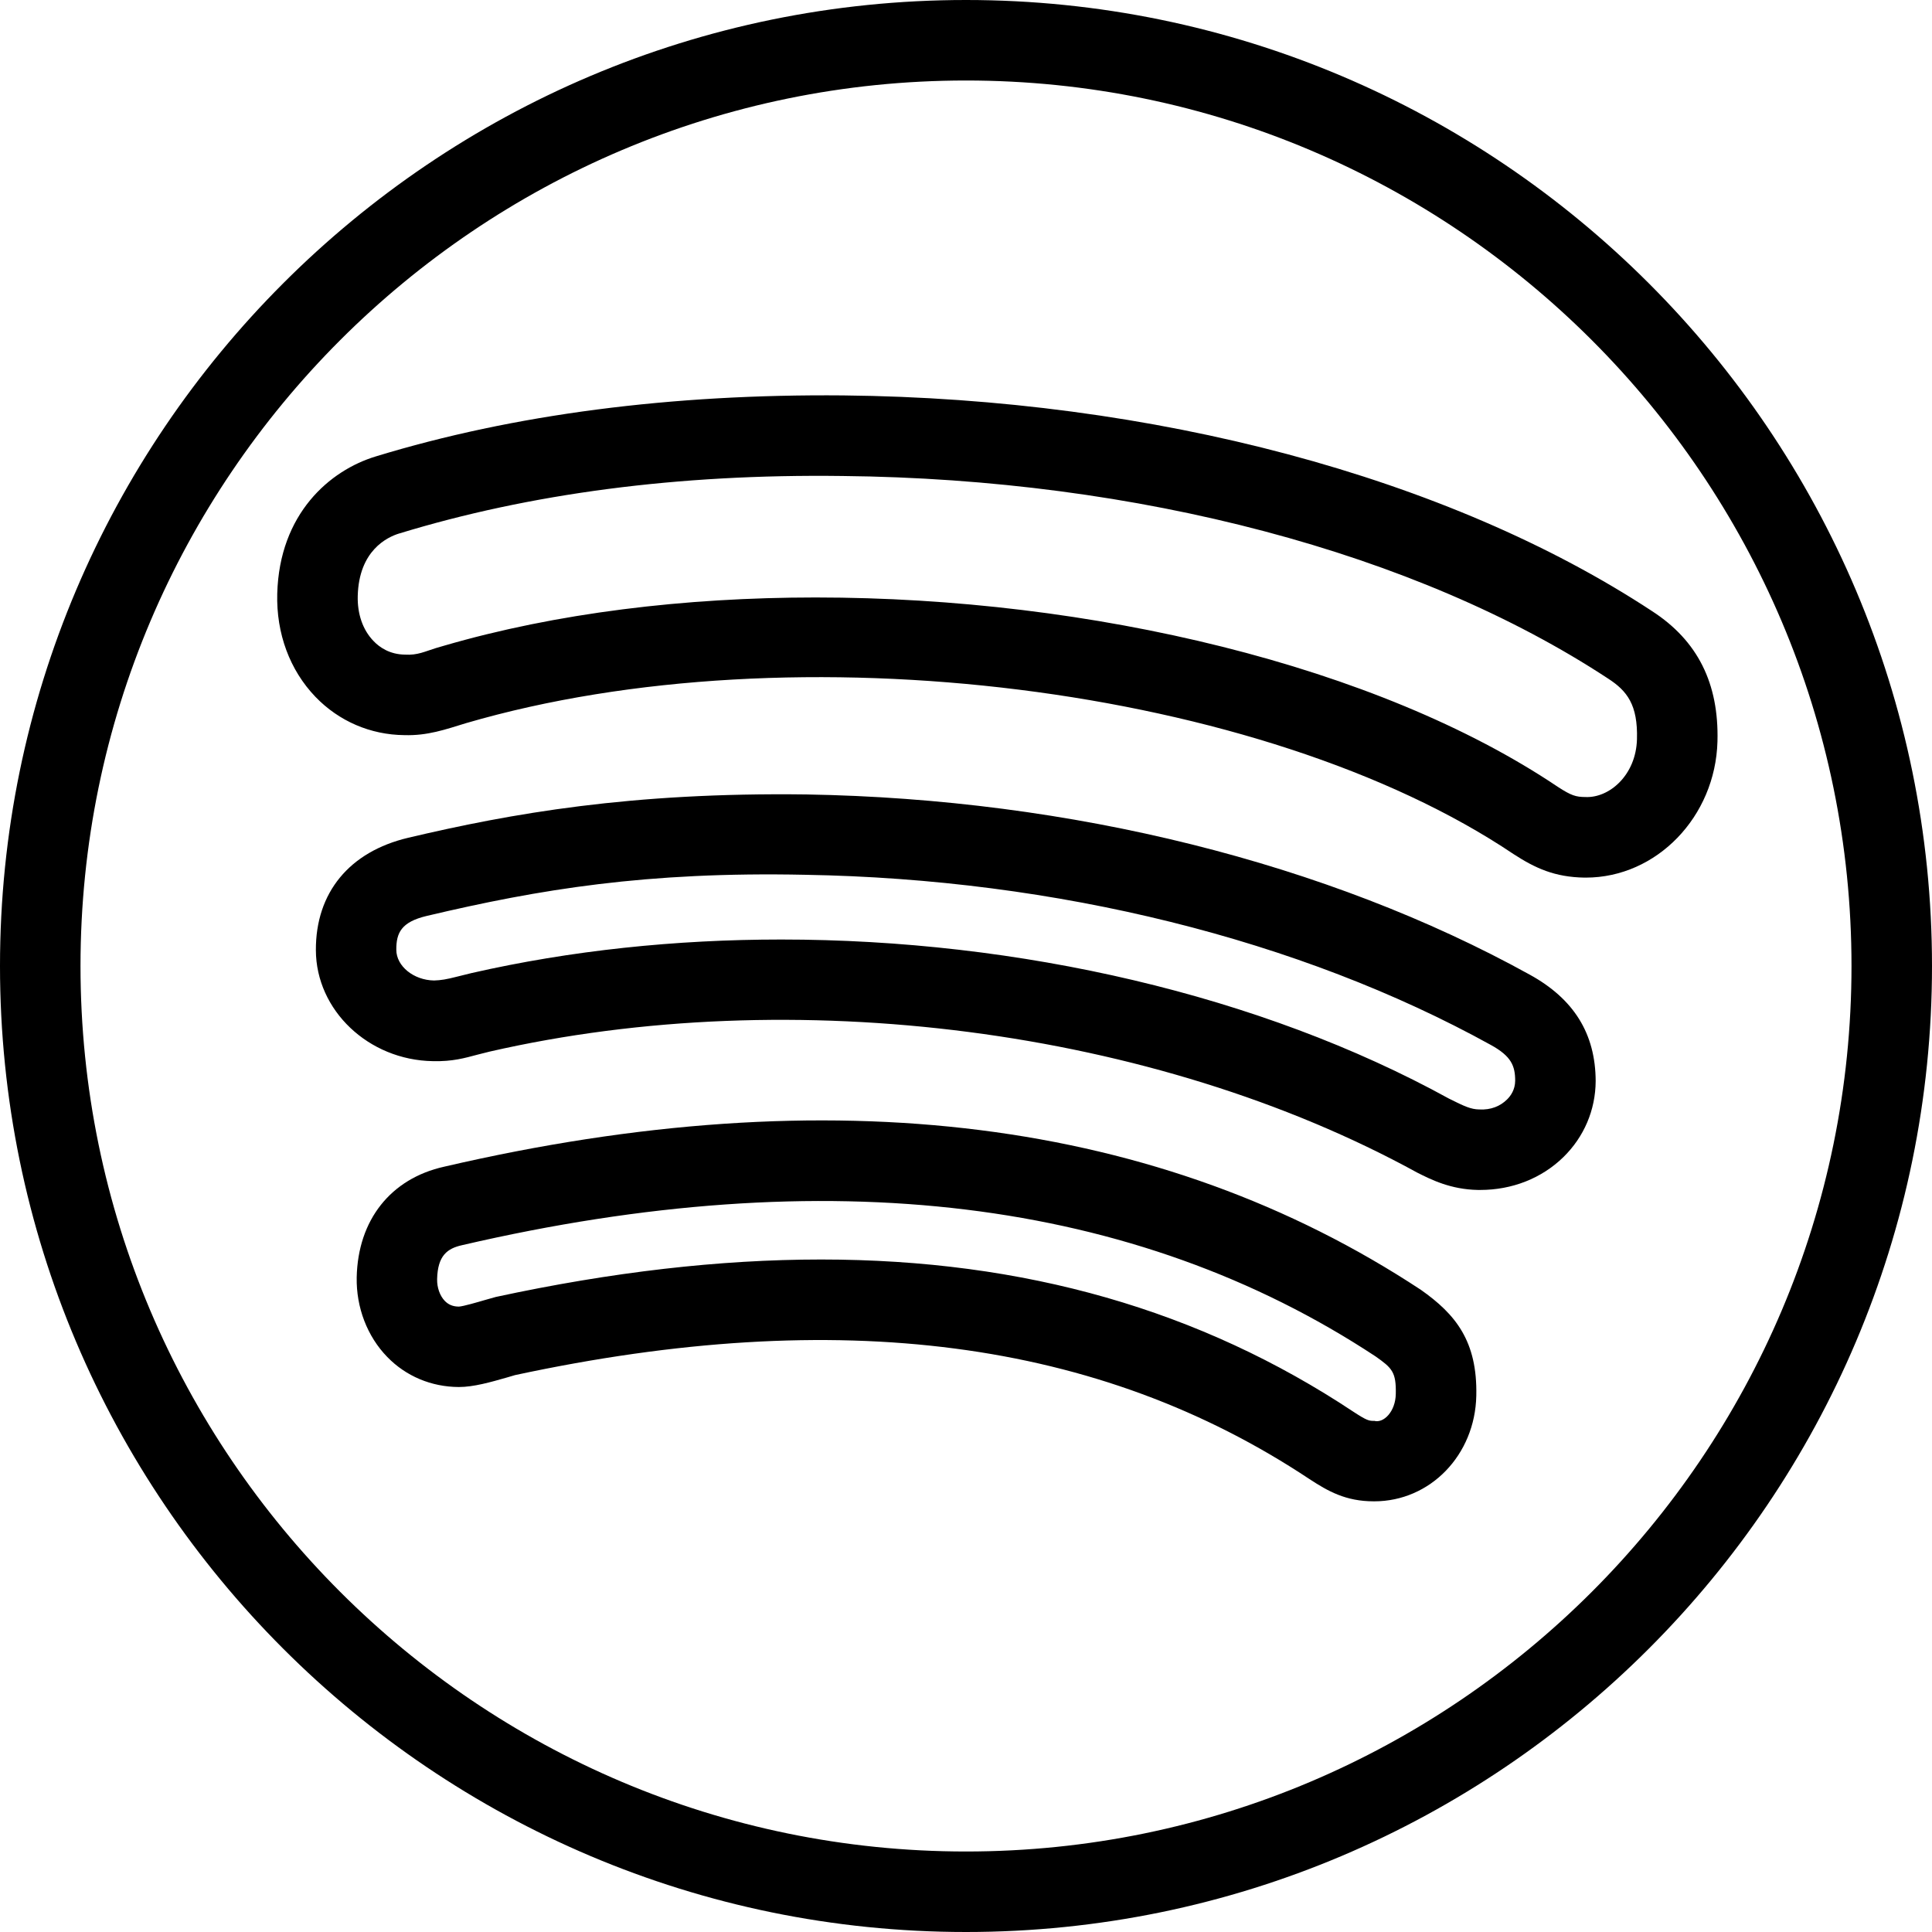 <svg xmlns="http://www.w3.org/2000/svg" enable-background="new 0 0 24 24" viewBox="0 0 24 24">
<path d="m17.071 18.65c-.002 0-.004 0-.006 0-.347 0-.567-.125-.798-.276-2.615-1.737-5.841-2.157-9.869-1.292l-.095.028c-.206.059-.418.12-.603.12-.001 0-.002 0-.002 0-.34-.002-.655-.134-.887-.373-.249-.255-.387-.616-.38-.989.015-.713.422-1.227 1.087-1.375 4.811-1.118 8.894-.604 12.133 1.53.429.302.703.636.688 1.315-.015.737-.572 1.312-1.268 1.312zm-6.873-3.004c2.531 0 4.714.629 6.617 1.893.164.107.191.112.254.112v-.001c.119.034.266-.115.27-.333.006-.274-.047-.323-.251-.467-2.988-1.969-6.811-2.436-11.348-1.382-.183.041-.303.128-.31.422-.002.105.034.207.096.271.046.047.102.07.175.07.053-.003.229-.054.324-.082l.135-.038c1.438-.31 2.781-.465 4.038-.465z"/>
<path d="m18.388 14.782c-.009 0-.019 0-.028 0-.338-.006-.58-.127-.756-.216-3.264-1.791-7.753-2.365-11.52-1.503l-.151.038c-.159.042-.31.087-.556.081-.8-.013-1.451-.632-1.453-1.379-.003-.713.415-1.223 1.147-1.396 1.275-.301 2.766-.567 4.95-.538 3.282.056 6.471.851 8.981 2.238.55.302.818.735.82 1.323-.002.361-.146.695-.402.945-.27.263-.636.407-1.032.407zm-8.684-3.111c2.952 0 5.956.689 8.295 1.976.194.097.272.133.376.135h.001c.145.008.261-.041.345-.124.045-.044.1-.121.101-.232 0-.184-.047-.305-.302-.445-2.371-1.31-5.395-2.061-8.516-2.114-1.972-.041-3.304.18-4.703.511-.317.075-.379.211-.378.42 0 .204.215.378.469.382.086-.003.151-.013.287-.048l.182-.045c1.229-.28 2.531-.416 3.843-.416z"/>
<path d="m19.7 10.902c-.005 0-.011 0-.017 0-.369-.006-.61-.116-.881-.292-3.103-2.087-8.937-2.817-13.012-1.627-.258.079-.479.158-.768.149-.42-.004-.812-.173-1.103-.475-.319-.332-.488-.787-.475-1.282.027-.992.65-1.531 1.224-1.705 1.714-.524 3.676-.777 5.806-.758 3.856.039 7.519 1.016 10.049 2.68.565.366.831.896.812 1.618-.025.937-.757 1.692-1.635 1.692zm-9.566-3.48c3.413 0 6.98.847 9.22 2.354.165.107.222.124.34.125.296.014.629-.27.641-.718.012-.428-.123-.601-.358-.753-2.377-1.563-5.844-2.48-9.512-2.517-2.048-.027-3.889.22-5.505.714h-.001c-.15.046-.5.212-.515.775-.006.225.063.424.196.561.073.077.2.167.392.169.154.01.251-.041.382-.081.003 0 .094-.028.096-.028 1.398-.408 2.993-.601 4.624-.601zm-5.321-1.273h.01z"/>
<path d="m12 24c-6.617 0-12-5.383-12-12s5.383-12 12-12 12 5.383 12 12-5.383 12-12 12zm0-23c-6.065 0-11 4.935-11 11s4.935 11 11 11 11-4.935 11-11-4.935-11-11-11z"/></svg>